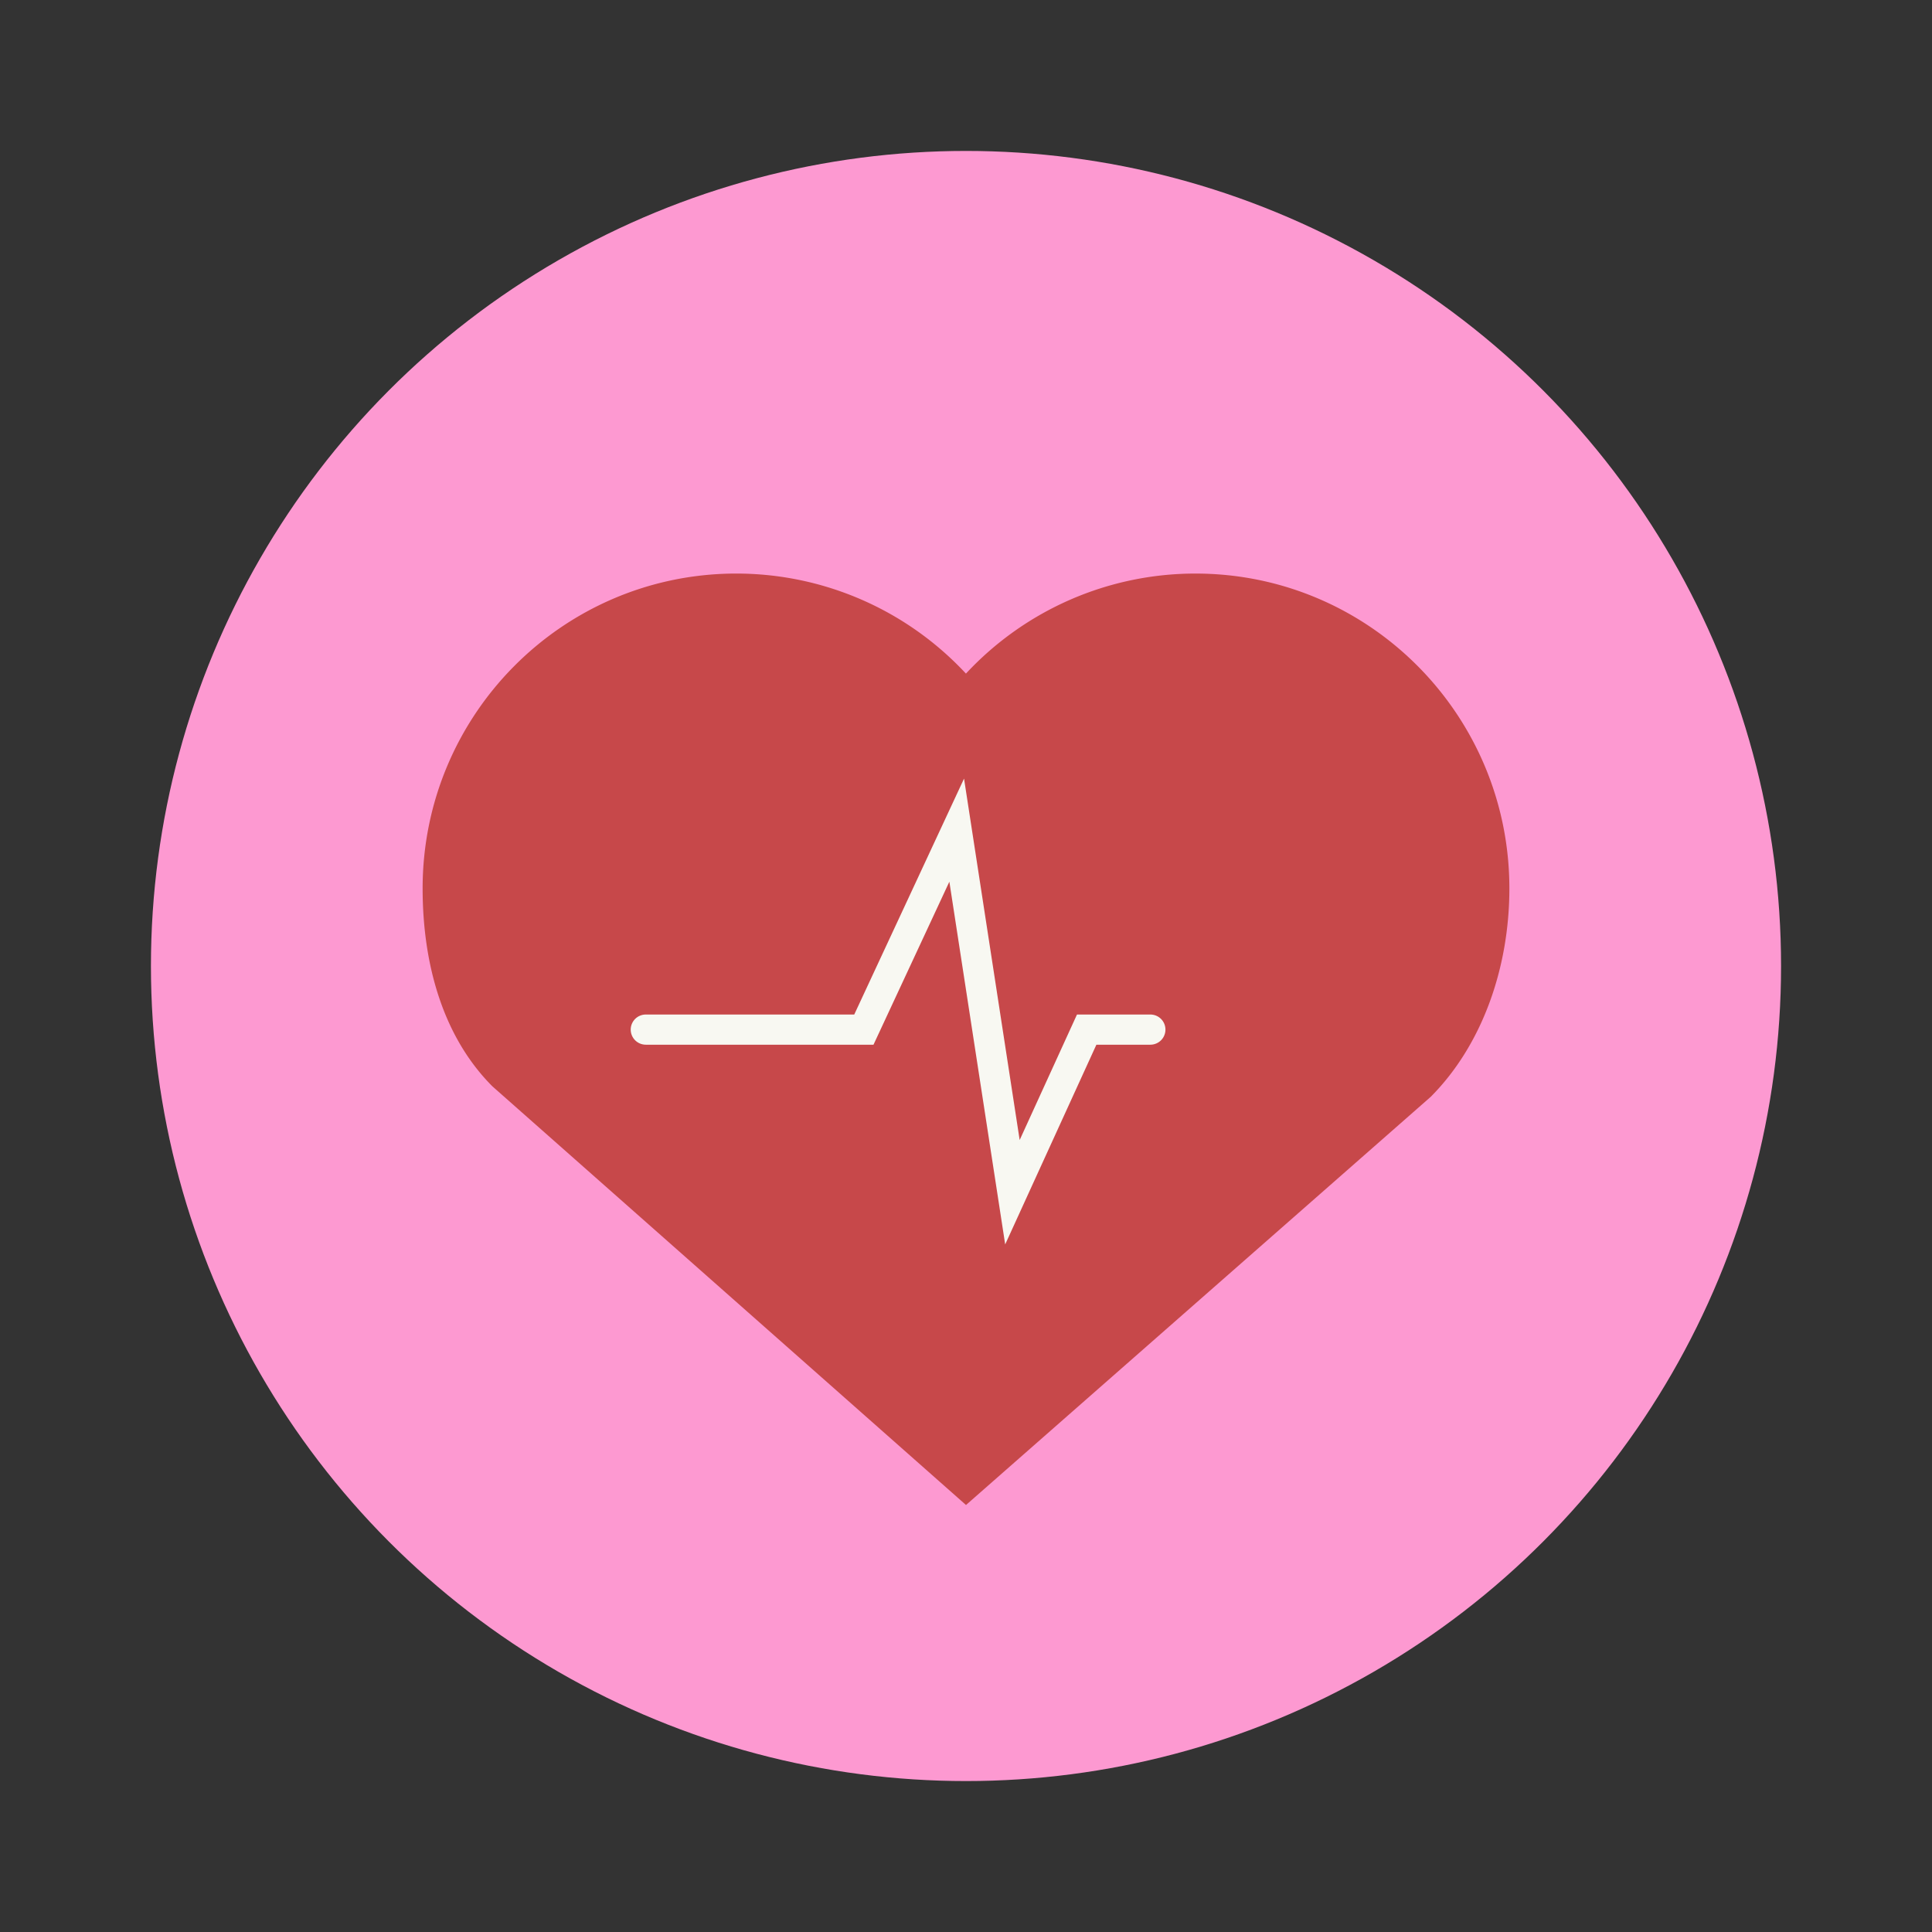 <?xml version="1.0" encoding="UTF-8" standalone="no"?>
<svg
   width="64"
   height="64"
   version="1.1"
   id="svg8"
   sodipodi:docname="gnome-health.svg"
   inkscape:version="1.2.2 (b0a8486541, 2022-12-01)"
   xmlns:inkscape="http://www.inkscape.org/namespaces/inkscape"
   xmlns:sodipodi="http://sodipodi.sourceforge.net/DTD/sodipodi-0.dtd"
   xmlns="http://www.w3.org/2000/svg"
   xmlns:svg="http://www.w3.org/2000/svg">
  <rect width="100%" height="100%" fill="#333333" stroke="none"/>
  <defs
     id="defs12" />
  <sodipodi:namedview
     id="namedview10"
     pagecolor="#505050"
     bordercolor="#eeeeee"
     borderopacity="1"
     inkscape:showpageshadow="0"
     inkscape:pageopacity="0"
     inkscape:pagecheckerboard="0"
     inkscape:deskcolor="#505050"
     showgrid="false"
     inkscape:zoom="15.921875"
     inkscape:cx="29.895976"
     inkscape:cy="32.031403"
     inkscape:window-width="2560"
     inkscape:window-height="1361"
     inkscape:window-x="0"
     inkscape:window-y="0"
     inkscape:window-maximized="1"
     inkscape:current-layer="svg8" />
  <circle
     cx="32"
     cy="32"
     r="27"
     fill="#f4d7d7"
     style="paint-order:stroke fill markers;fill:#fd99d1"
     id="circle2" />
  <path
     fill="#d35f5f"
     d="M24.304 19C18.598 19.05 14 23.706 14 29.43c0 2.483.66 4.901 2.31 6.555L32 49.855l15.393-13.52C49.09 34.632 50 32.076 50 29.428 49.999 23.67 45.344 19 39.6 19c-2.882 0-5.635 1.2-7.602 3.314A10.384 10.384 0 0 0 24.397 19h-.094z"
     id="path4"
     style="fill:#c7484a" />
  <path
     fill="none"
     stroke="#fef7f7"
     stroke-linecap="round"
     d="M21.393 34.107h7.224l3.075-6.607 1.846 11.994 2.46-5.387h2.109"
     id="path6"
     style="stroke:#f8f8f2" />
</svg>
